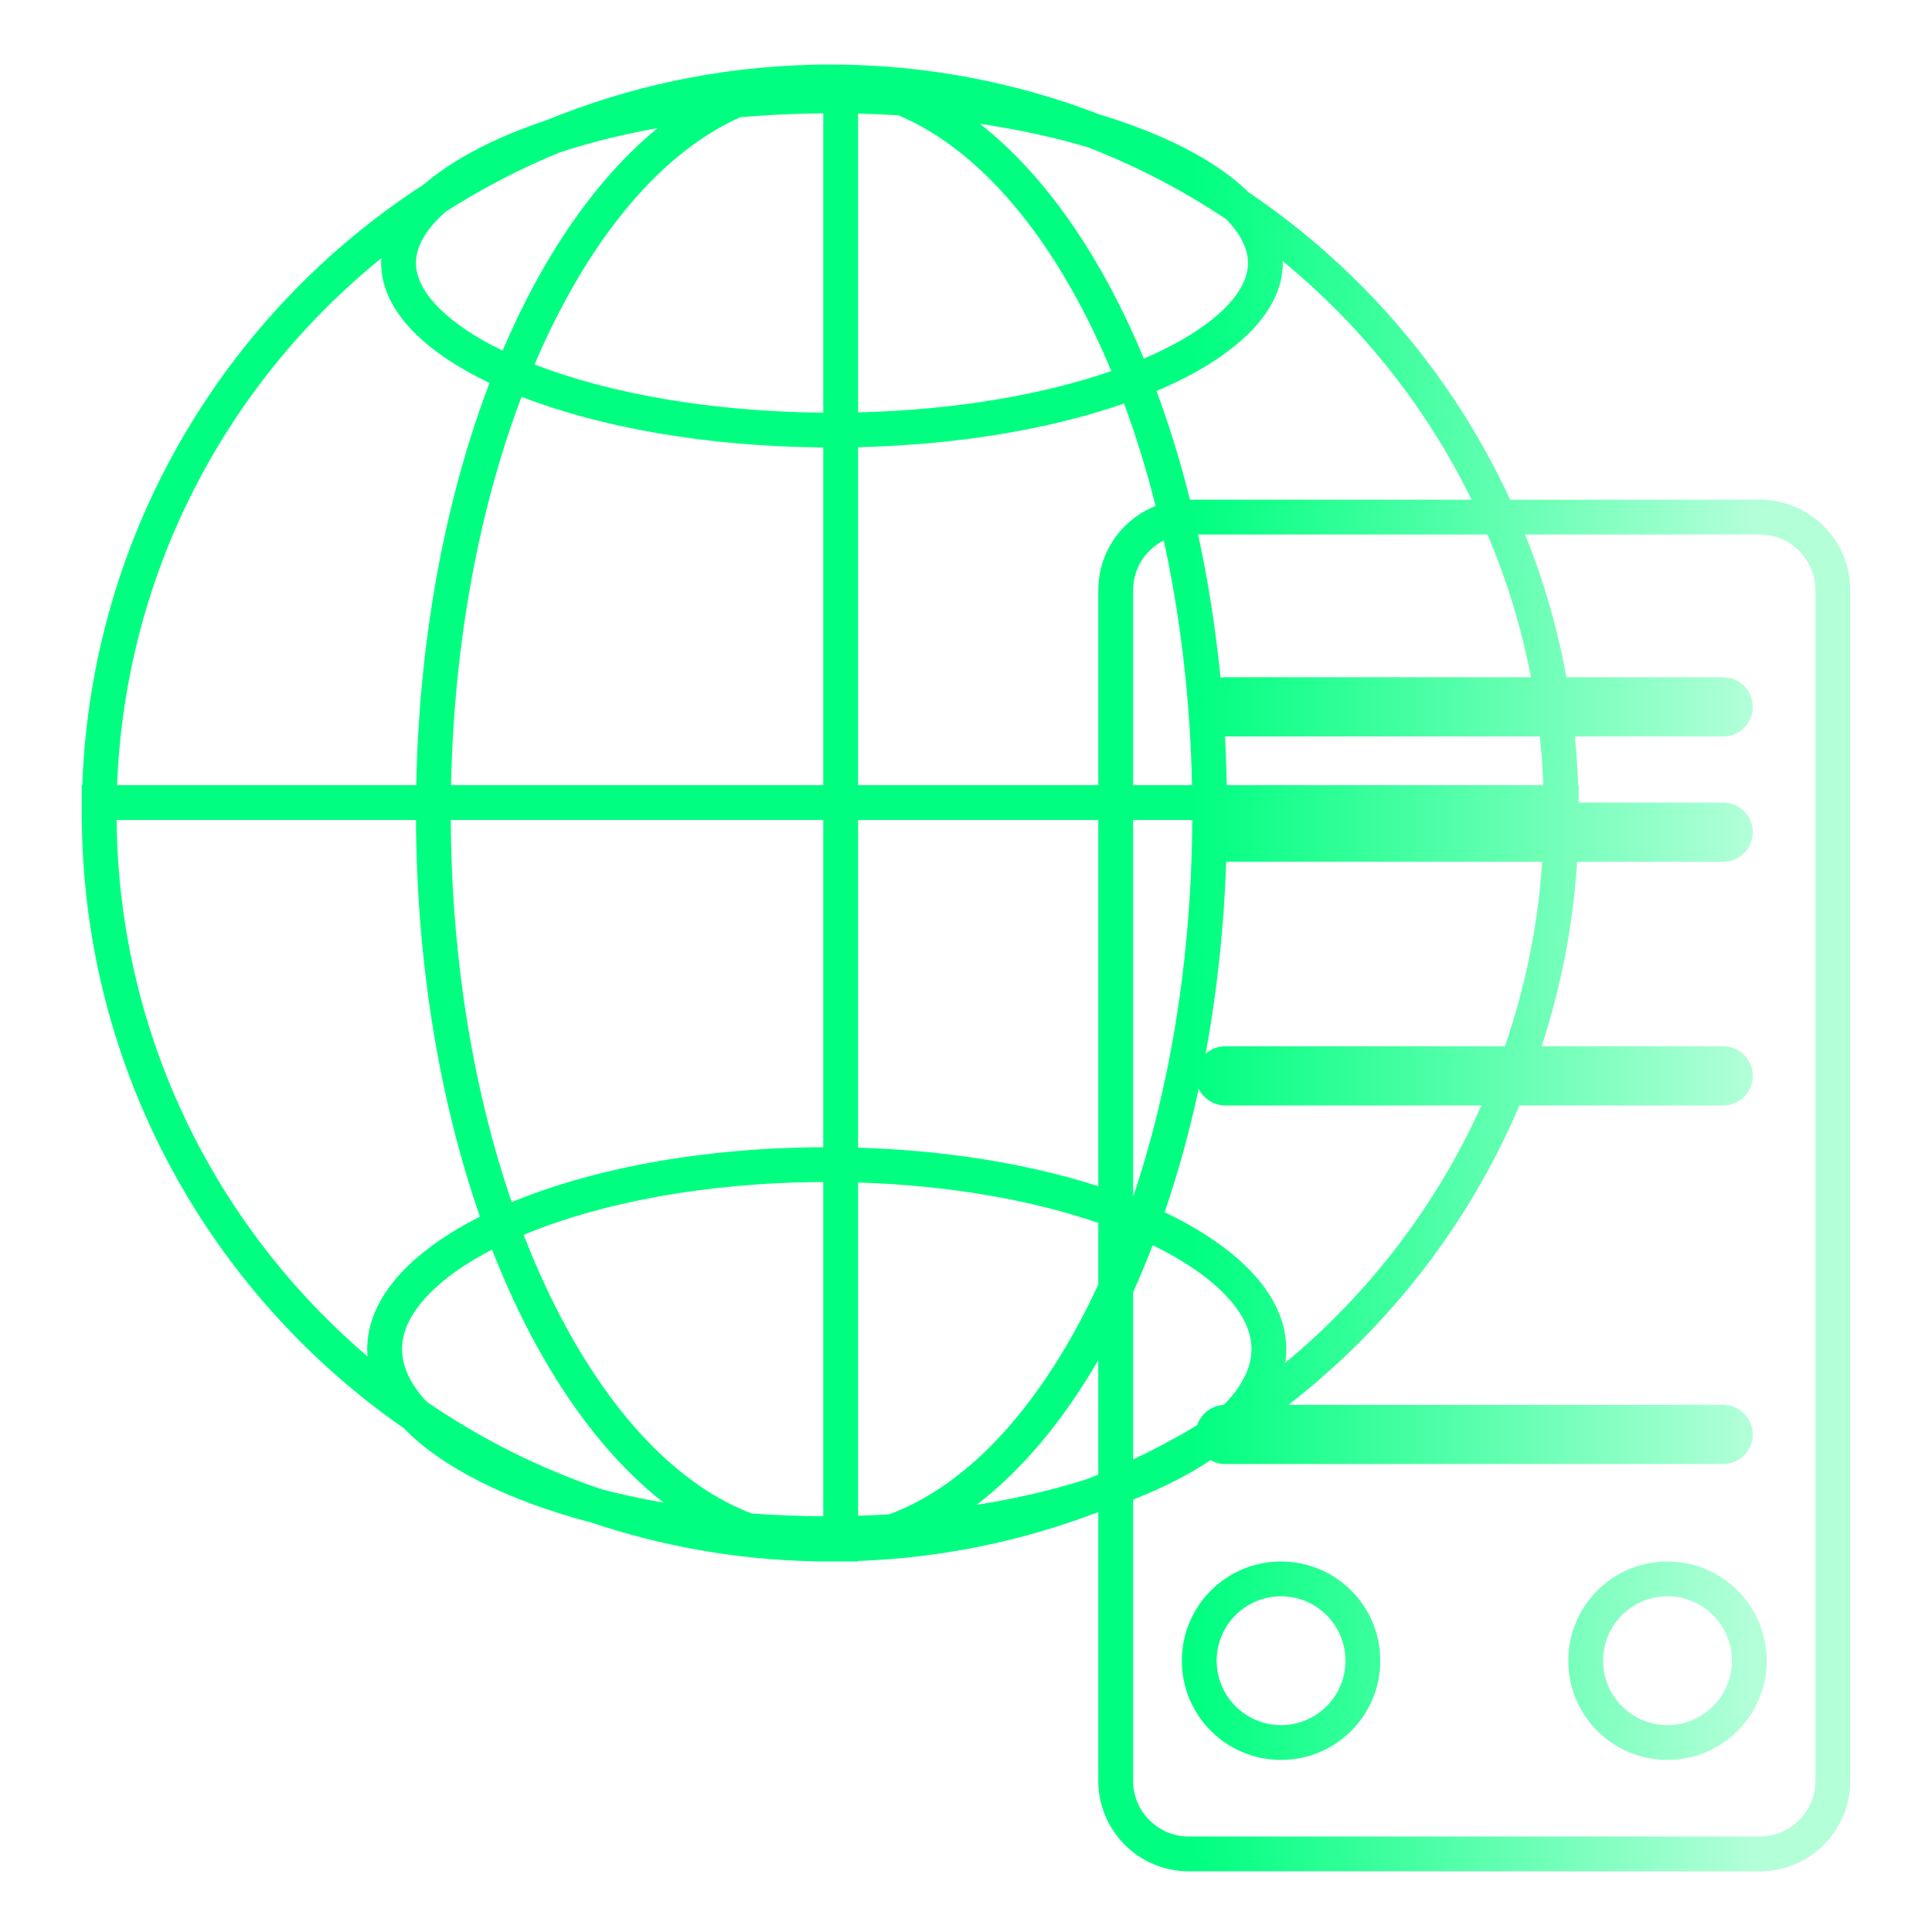 <svg width="449" height="449" viewBox="0 0 449 449" fill="none" xmlns="http://www.w3.org/2000/svg">
<path fill-rule="evenodd" clip-rule="evenodd" d="M250.459 308.091C237.999 331.086 222.712 346.022 206.632 351.933C204.256 352.079 201.851 352.191 199.419 352.265V274.818C220.638 275.467 239.875 278.926 255.244 284.208V298.544C253.714 301.846 252.117 305.031 250.459 308.091ZM255.244 316.099C247.047 330.226 237.483 341.686 226.958 349.729C236.249 348.264 244.862 346.236 252.579 343.76C253.471 343.416 254.36 343.065 255.244 342.706V316.099ZM255.244 351.406C237.812 358.094 219.03 362.058 199.419 362.775V362.894H193.051L192.947 362.894L192.843 362.894H191.329V362.892C191.194 362.893 191.059 362.894 190.924 362.894C190.124 362.894 189.327 362.875 188.532 362.839C170.722 362.395 153.577 359.275 137.484 353.865C118.143 348.792 102.757 341.11 93.848 331.923C49.027 300.799 19.541 249.14 19.007 190.565H19V188.947V182.474H19.118C21.262 123.859 52.409 72.647 98.634 42.763C105.338 36.978 115.112 31.905 127.095 27.897C146.121 20.11 166.833 15.595 188.532 15.055C189.327 15.018 190.124 15 190.924 15C191.161 15 191.398 15.002 191.635 15.005C192.072 15.002 192.509 15 192.947 15C215.019 15 236.13 19.111 255.558 26.609C270.738 31.2 282.78 37.429 290.129 44.658C316.398 62.386 337.565 87.098 350.966 116.132H408.965C420.582 116.132 430 125.55 430 137.167V413.864C430 425.482 420.582 434.9 408.965 434.9H276.28C264.662 434.9 255.244 425.482 255.244 413.864V351.406ZM354.453 124.222H408.965C416.114 124.222 421.909 130.018 421.909 137.167V413.864C421.909 421.013 416.114 426.809 408.965 426.809H276.28C269.13 426.809 263.335 421.013 263.335 413.864V348.518C270.204 345.817 276.272 342.73 281.364 339.336C282.37 339.911 283.534 340.24 284.775 340.24H400.469C404.268 340.24 407.346 337.161 407.346 333.363C407.346 329.565 404.268 326.486 400.469 326.486H299.452C322.797 308.382 341.409 284.465 353.117 256.907H400.469C404.268 256.907 407.346 253.829 407.346 250.03C407.346 246.232 404.268 243.154 400.469 243.154H358.281C362.747 229.525 365.574 215.154 366.531 200.274H400.469C404.268 200.274 407.346 197.195 407.346 193.397C407.346 189.599 404.268 186.52 400.469 186.52H366.894V182.474H366.775C366.636 178.666 366.374 174.889 365.994 171.148H400.469C404.268 171.148 407.346 168.069 407.346 164.271C407.346 160.473 404.268 157.394 400.469 157.394H364.039C361.933 145.902 358.698 134.805 354.453 124.222ZM284.982 200.274C284.442 215.79 282.799 230.753 280.197 244.898C281.413 243.813 283.017 243.154 284.775 243.154H349.743C354.437 229.574 357.416 215.194 358.422 200.274H284.982ZM345.699 124.222C350.172 134.766 353.585 145.867 355.805 157.394H284.775C284.389 157.394 284.01 157.426 283.642 157.487C282.501 145.962 280.745 134.834 278.438 124.222H345.699ZM284.775 171.148C284.747 171.148 284.719 171.147 284.692 171.147C284.898 174.889 285.04 178.666 285.115 182.474H358.679C358.533 178.664 358.258 174.887 357.859 171.148H284.775ZM278.579 253.019C276.417 263.087 273.759 272.694 270.663 281.737C288.213 290.099 298.933 301.27 298.933 313.541C298.933 314.612 298.851 315.675 298.691 316.728C318.115 300.636 333.81 280.199 344.285 256.907H284.775C282.047 256.907 279.691 255.32 278.579 253.019ZM278.238 331.222C279.103 328.579 281.525 326.642 284.42 326.495C284.518 326.395 284.616 326.296 284.712 326.196C289.117 321.619 290.842 317.356 290.842 313.541C290.842 309.727 289.117 305.463 284.712 300.887C280.859 296.884 275.221 292.949 267.89 289.382C266.449 293.136 264.929 296.781 263.335 300.308V339.17C268.45 336.769 273.423 334.114 278.238 331.222ZM342.006 116.132C331.482 94.627 316.441 75.736 298.119 60.694C298.122 60.835 298.124 60.975 298.124 61.116C298.124 72.675 286.95 83.165 268.782 90.876C271.734 98.844 274.337 107.287 276.549 116.132H342.006ZM268.573 117.589C266.466 109.239 264.005 101.281 261.23 93.781C244.384 99.651 222.94 103.376 199.419 103.925V182.474H255.244V137.167C255.244 128.27 260.768 120.663 268.573 117.589ZM263.335 182.474V137.167C263.335 132.112 266.233 127.733 270.458 125.602C274.308 143.201 276.614 162.353 277.023 182.474H263.335ZM255.244 190.565H199.419V266.724C220.225 267.339 239.397 270.573 255.244 275.681V190.565ZM263.335 278.156V190.565H277.084C276.921 222.898 271.859 252.882 263.335 278.156ZM85.41 315.221C50.103 285.124 27.575 240.481 27.098 190.565H96.673C96.841 224.499 102.274 256.112 111.537 282.755C95.221 290.996 85.343 301.762 85.343 313.541C85.343 314.104 85.365 314.663 85.41 315.221ZM118.929 279.376C110.154 253.849 104.93 223.42 104.764 190.565H191.329V266.617C163.313 266.709 137.864 271.54 118.929 279.376ZM104.825 182.474H191.329V103.988C164.17 103.778 139.54 99.338 121.207 92.211C111.526 117.746 105.511 148.748 104.825 182.474ZM27.215 182.474H96.733C97.421 147.757 103.623 115.637 113.769 89.007C98.065 81.509 88.579 71.766 88.579 61.116C88.579 60.746 88.59 60.378 88.613 60.011C52.644 89.152 29.111 133.04 27.215 182.474ZM199.419 95.833C222.063 95.286 242.464 91.708 258.272 86.244C255.856 80.436 253.245 74.943 250.459 69.802C238.553 47.83 224.066 33.216 208.773 26.803C205.703 26.612 202.583 26.476 199.419 26.4V95.833ZM191.329 95.897C164.984 95.687 141.423 91.374 124.225 84.704C126.457 79.463 128.851 74.487 131.389 69.802C143.031 48.318 157.14 33.869 172.058 27.243C178.268 26.7 184.71 26.388 191.329 26.335V95.897ZM191.329 274.708V352.375C185.641 352.355 180.079 352.135 174.674 351.73C158.793 345.685 143.709 330.828 131.389 308.091C127.868 301.593 124.625 294.533 121.705 286.984C139.483 279.562 163.967 274.8 191.329 274.708ZM99.133 325.74C111.58 334.293 125.251 341.19 139.831 346.116C144.394 347.303 149.204 348.343 154.227 349.217C138.178 336.686 124.401 316.185 114.353 290.402C108.005 293.693 103.053 297.262 99.564 300.887C95.158 305.463 93.433 309.727 93.433 313.541C93.433 317.229 95.046 321.336 99.133 325.74ZM284.96 50.933C288.718 54.803 290.033 58.238 290.033 61.116C290.033 64.165 288.558 67.838 284.264 71.993C280.186 75.939 274.006 79.848 265.827 83.341C255.973 59.574 242.872 40.633 227.748 28.776C236.87 30.123 245.326 31.986 252.9 34.258C264.244 38.657 274.983 44.269 284.96 50.933ZM116.801 81.488C126.286 59.235 138.65 41.359 152.857 29.77C144.516 31.262 136.817 33.194 129.942 35.476C120.681 39.282 111.841 43.902 103.509 49.247C103.137 49.578 102.78 49.908 102.438 50.24C98.145 54.394 96.669 58.068 96.669 61.116C96.669 64.165 98.145 67.838 102.438 71.993C105.81 75.255 110.616 78.491 116.801 81.488ZM387.525 400.919C395.791 400.919 402.492 394.218 402.492 385.952C402.492 377.685 395.791 370.984 387.525 370.984C379.258 370.984 372.557 377.685 372.557 385.952C372.557 394.218 379.258 400.919 387.525 400.919ZM387.525 409.01C400.259 409.01 410.583 398.686 410.583 385.952C410.583 373.217 400.259 362.894 387.525 362.894C374.79 362.894 364.467 373.217 364.467 385.952C364.467 398.686 374.79 409.01 387.525 409.01ZM312.687 385.952C312.687 394.218 305.986 400.919 297.719 400.919C289.453 400.919 282.752 394.218 282.752 385.952C282.752 377.685 289.453 370.984 297.719 370.984C305.986 370.984 312.687 377.685 312.687 385.952ZM320.778 385.952C320.778 398.686 310.454 409.01 297.719 409.01C284.985 409.01 274.661 398.686 274.661 385.952C274.661 373.217 284.985 362.894 297.719 362.894C310.454 362.894 320.778 373.217 320.778 385.952Z" fill="url(#paint0_linear_22_95)"/>
<defs>
<linearGradient id="paint0_linear_22_95" x1="277.898" y1="193.397" x2="407.346" y2="193.397" gradientUnits="userSpaceOnUse">
<stop stop-color="#00FF80"/>
<stop offset="1" stop-color="#00FF80" stop-opacity="0.3"/>
</linearGradient>
</defs>
</svg>
